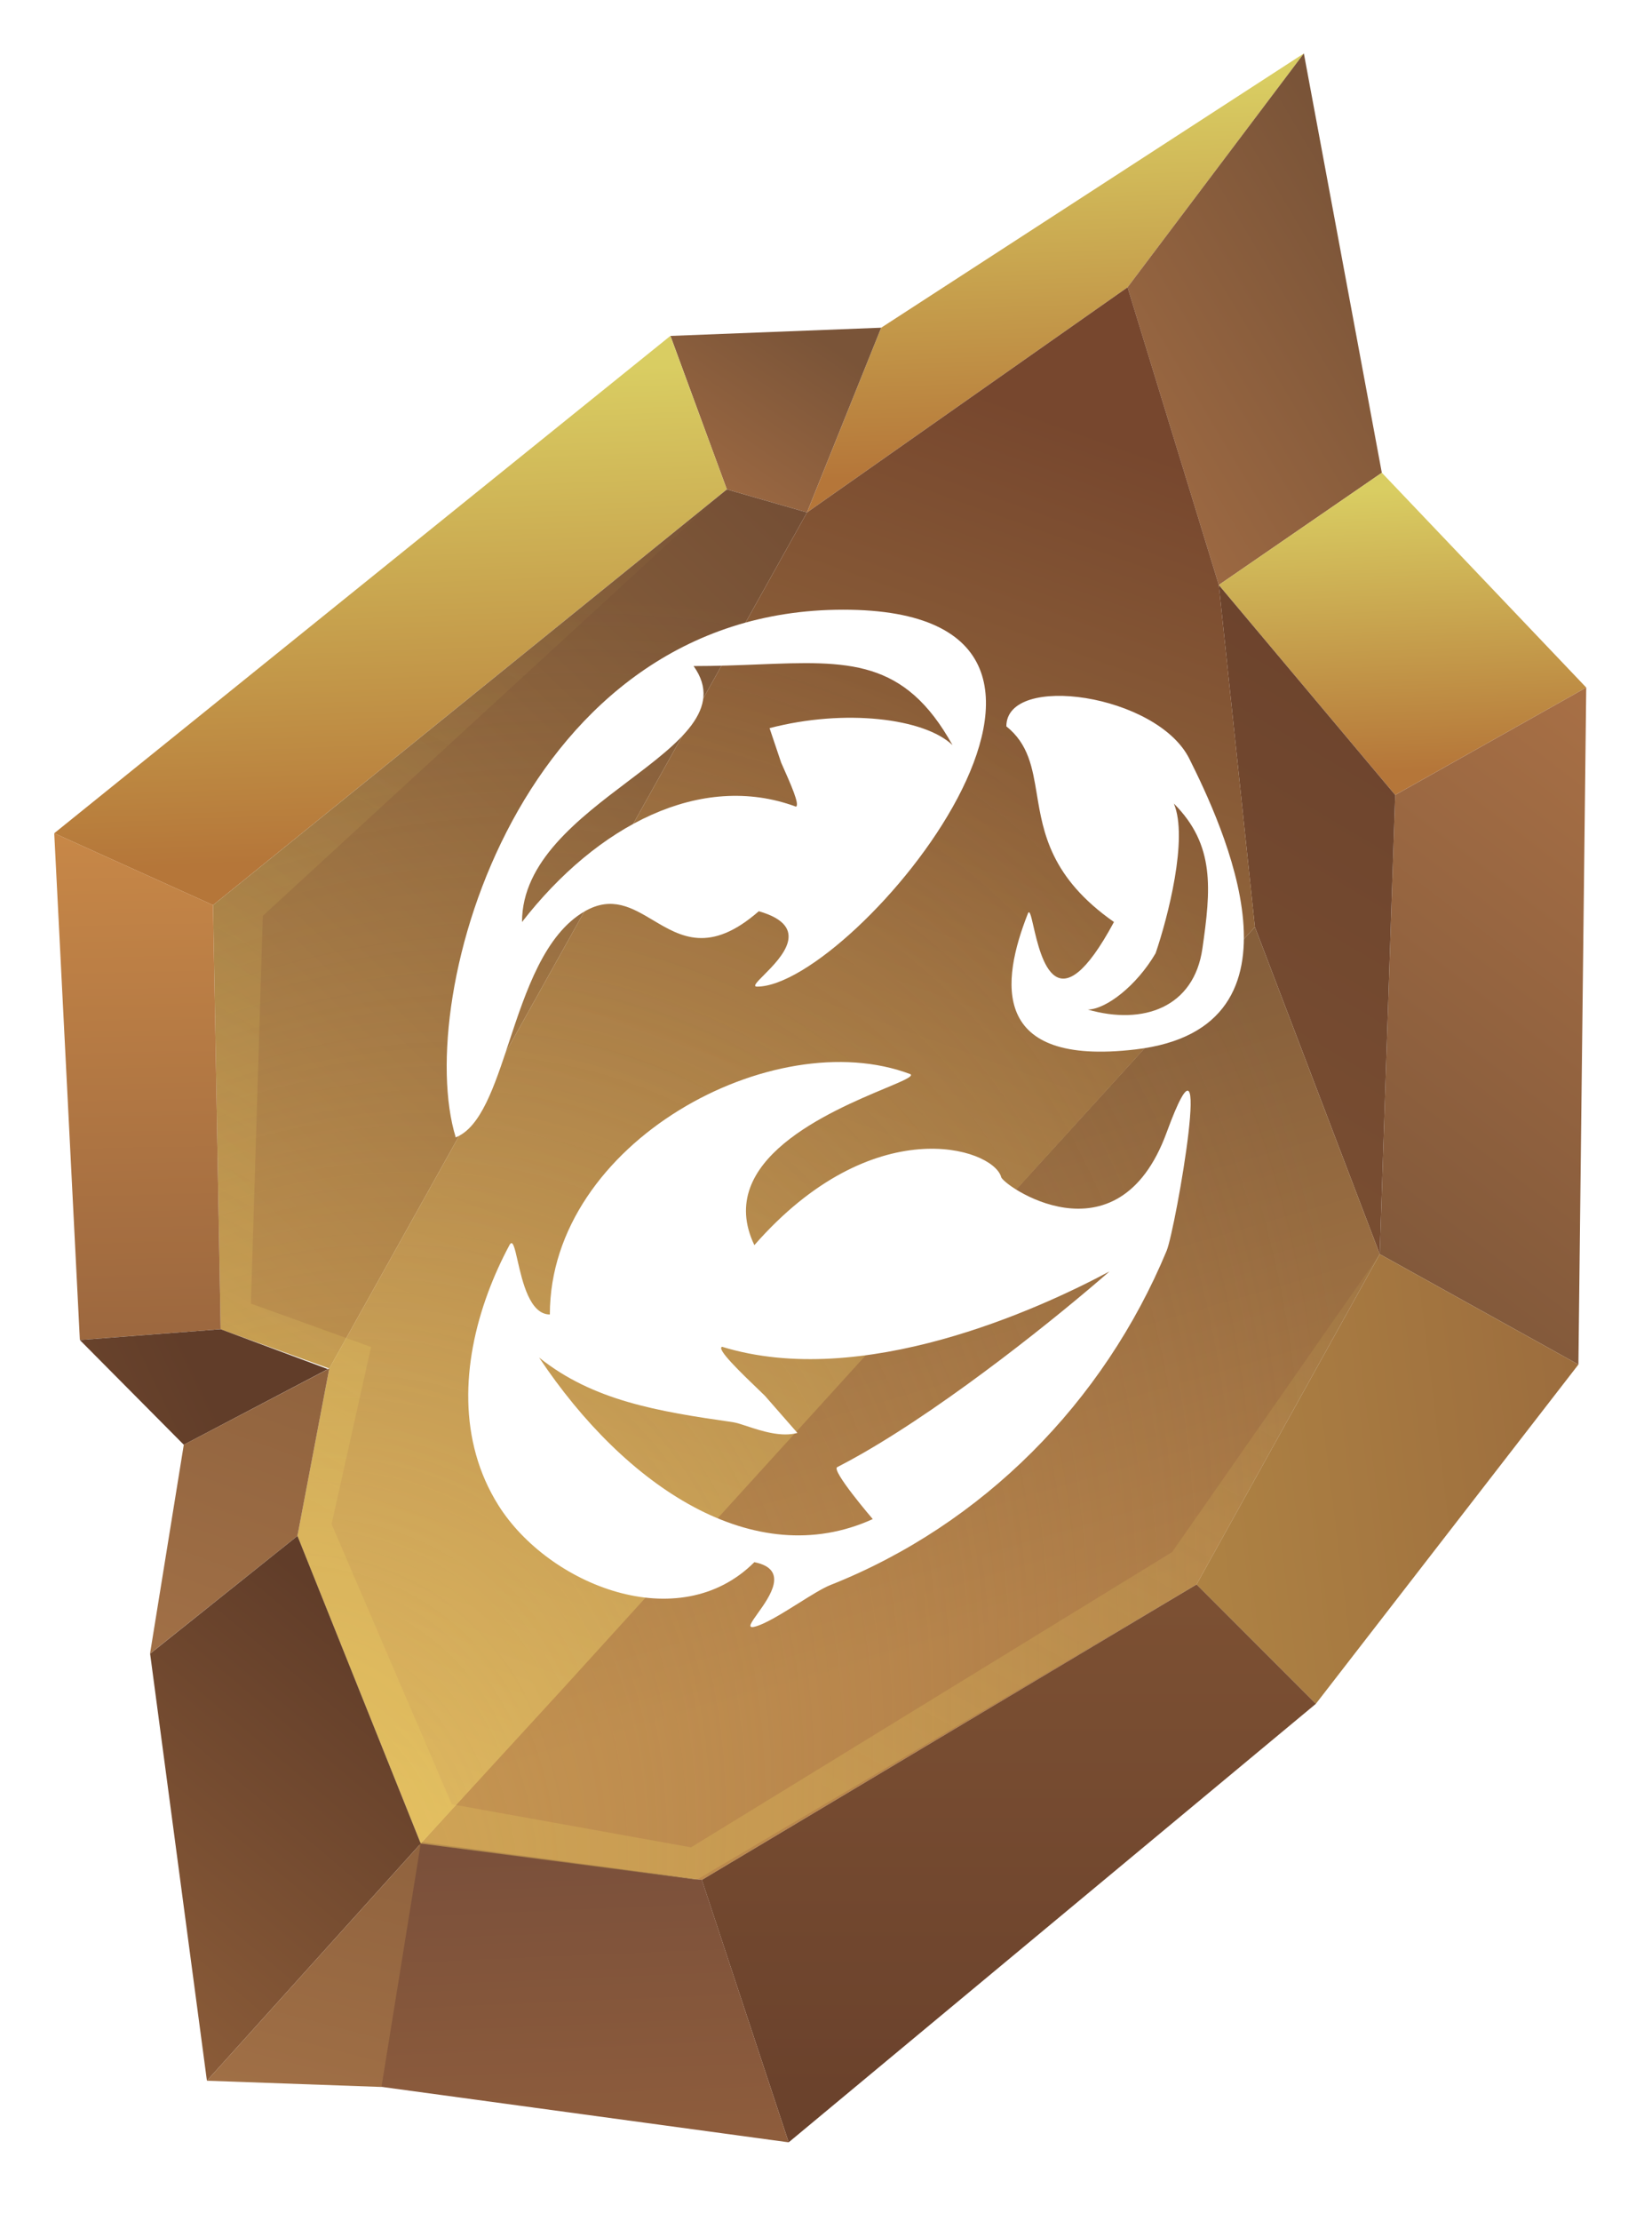 <svg width="99" height="133" viewBox="0 0 99 133" fill="none" xmlns="http://www.w3.org/2000/svg">
<g clip-path="url(#clip0_2003_409)">
<g filter="url(#filter0_d_2003_409)">
<path d="M67.572 14.607L78.139 0.6L52.809 17.025L48.363 28.088L67.572 14.607Z" fill="url(#paint0_linear_2003_409)"/>
<path d="M67.57 14.608L78.137 0.601L82.809 25.714L73.04 32.436L67.57 14.608Z" fill="url(#paint1_linear_2003_409)"/>
<path d="M83.61 45.01L95.059 38.577L82.809 25.712L73.04 32.434L83.61 45.01Z" fill="url(#paint2_linear_2003_409)"/>
<path d="M83.61 45.011L95.059 38.577L94.59 79.124L82.684 72.512L83.61 45.011Z" fill="url(#paint3_linear_2003_409)"/>
<path d="M83.61 45.01L73.039 32.434L75.201 52.917L82.684 72.511L83.61 45.01Z" fill="url(#paint4_linear_2003_409)"/>
<path d="M71.704 92.293L78.855 99.443L94.589 79.123L82.684 72.511L71.704 92.293Z" fill="url(#paint5_linear_2003_409)"/>
<path d="M82.685 72.511L71.706 92.293L42.063 109.989L25.211 107.809L75.202 52.918L82.685 72.511Z" fill="url(#paint6_linear_2003_409)"/>
<path d="M71.706 92.293L78.856 99.443L47.263 125.705L42.059 109.988L71.706 92.293Z" fill="url(#paint7_linear_2003_409)"/>
<path d="M25.157 107.713L22.658 122.355L47.263 125.705L42.062 109.988L25.157 107.713Z" fill="url(#paint8_linear_2003_409)"/>
<path d="M43.557 26.709L40.178 17.518L52.807 17.026L48.361 28.089L43.557 26.709Z" fill="url(#paint9_linear_2003_409)"/>
<path d="M43.557 26.709L40.174 17.517L3.249 47.304L12.766 51.608L43.557 26.709Z" fill="url(#paint10_linear_2003_409)"/>
<path d="M43.559 26.71L48.362 28.09L19.734 79.359L13.225 77.009L12.767 51.609L43.559 26.71Z" fill="url(#paint11_linear_2003_409)"/>
<path d="M67.572 14.607L48.363 28.088L19.735 79.357L17.825 89.387L25.216 107.809L33.745 98.52L75.203 52.917L73.041 32.434L67.572 14.607Z" fill="url(#paint12_linear_2003_409)"/>
<path d="M73.041 32.437L75.202 52.919L75.201 52.919L82.684 72.512L71.705 92.294L42.062 109.99L25.21 107.811L25.213 107.805L17.826 89.389L19.734 79.36L19.734 79.359L13.225 77.009L12.767 51.609L43.559 26.71L48.363 28.09L48.362 28.091L67.572 14.609L73.041 32.437Z" fill="url(#paint13_radial_2003_409)" fill-opacity="0.5"/>
<path d="M15.75 52.249L15.037 75.472L22.238 78.072L19.871 88.675L27.076 105.459L41.411 108.038L70.243 90.353L82.68 72.519L71.706 92.293L41.739 109.989L25.216 107.809L25.216 107.81L25.215 107.809L25.212 107.809L25.213 107.804L17.827 89.388L19.735 79.359L19.735 79.358L13.226 77.008L12.768 51.608L43.56 26.709L15.75 52.249Z" fill="url(#paint14_linear_2003_409)" fill-opacity="0.2"/>
<path d="M13.224 77.007L4.786 77.653L3.25 47.302L12.767 51.606L13.224 77.007Z" fill="url(#paint15_linear_2003_409)"/>
<path d="M13.224 77.008L4.785 77.654L11.014 83.928L19.648 79.396L13.224 77.008Z" fill="url(#paint16_linear_2003_409)"/>
<path d="M19.734 79.358L19.733 79.358L17.824 89.387L8.99 96.442L11.014 83.927L19.733 79.358L19.733 79.357L19.734 79.358Z" fill="url(#paint17_linear_2003_409)"/>
<path d="M12.4 122.016L25.214 107.809L17.826 89.387L8.996 96.443L12.4 122.016Z" fill="url(#paint18_linear_2003_409)"/>
<path d="M12.4 122.016L25.214 107.81L22.86 122.389L12.4 122.016Z" fill="url(#paint19_linear_2003_409)"/>
</g>
</g>
<g filter="url(#filter1_ddi_2003_409)">
<path fill-rule="evenodd" clip-rule="evenodd" d="M54.561 64.979C46.383 61.873 32.953 69.05 32.951 79.37C31.753 79.37 31.306 77.409 31.018 76.144C30.841 75.367 30.724 74.853 30.529 75.217C30.038 76.134 29.602 77.094 29.238 78.08C27.689 82.275 27.444 86.945 29.869 90.799C32.878 95.579 40.692 98.719 45.207 94.204C47.304 94.624 46.131 96.262 45.407 97.273C45.018 97.817 44.758 98.18 45.207 98.074C45.837 97.925 46.882 97.271 47.862 96.658C48.601 96.195 49.303 95.756 49.762 95.574C58.896 91.958 66.142 84.627 69.913 75.555C70.444 74.277 72.869 60.405 69.913 68.472C66.956 76.539 59.947 71.54 59.99 71.113C59.443 69.379 52.302 67.115 45.207 75.217C42.774 70.128 49.782 67.192 53.034 65.829C54.093 65.386 54.753 65.109 54.561 64.979ZM32.307 81.949C37.467 89.689 45.207 94.849 52.302 91.624C52.302 91.624 49.798 88.705 50.172 88.513C50.654 88.266 51.15 87.996 51.657 87.706C57.032 84.629 63.544 79.368 66.491 76.79C62.233 79.071 51.657 83.884 43.272 81.304C42.914 81.427 44.33 82.788 45.676 84.082C45.731 84.135 45.786 84.187 45.84 84.24L47.787 86.464C46.813 86.732 45.639 86.346 44.778 86.063C44.428 85.948 44.129 85.85 43.917 85.819C39.402 85.174 35.532 84.529 32.307 81.949Z" fill="white"/>
</g>
<g filter="url(#filter2_ddi_2003_409)">
<path fill-rule="evenodd" clip-rule="evenodd" d="M27.311 68.763C24.731 60.379 31.181 37.16 50.53 37.16C69.879 37.16 51.174 59.734 45.37 59.734C45.087 59.734 45.358 59.462 45.775 59.044C46.792 58.024 48.676 56.134 45.473 55.219C42.542 57.784 40.79 56.742 39.135 55.756C37.876 55.007 36.673 54.291 35.05 55.219C32.641 56.596 31.518 59.992 30.504 63.056C29.618 65.736 28.815 68.162 27.311 68.763ZM45.425 40.438C44.242 40.485 42.961 40.536 41.566 40.536C43.389 43.088 40.723 45.104 37.65 47.427C34.659 49.689 31.283 52.242 31.283 55.864C35.798 50.059 42.004 46.851 47.7 48.956C47.942 48.856 47.393 47.624 46.869 46.446C46.85 46.404 46.831 46.362 46.813 46.32L46.118 44.254C50.633 43.074 55.407 43.662 57.082 45.272C54.206 40.09 50.838 40.224 45.425 40.438Z" fill="white"/>
</g>
<g filter="url(#filter3_ddi_2003_409)">
<path fill-rule="evenodd" clip-rule="evenodd" d="M71.272 46.083C73.207 49.952 79.012 62.206 68.047 63.496C59.331 64.522 59.989 59.434 61.598 55.36C61.698 55.105 61.788 55.495 61.93 56.112C62.375 58.047 63.335 62.22 66.757 55.864C62.964 53.209 62.517 50.517 62.137 48.225C61.87 46.619 61.636 45.21 60.308 44.147C60.308 40.923 69.337 42.213 71.272 46.083ZM65.189 61.109C68.519 62.062 71.551 60.979 72.057 57.454C72.562 53.929 72.836 51.26 70.346 48.77C71.221 50.834 69.981 55.608 69.252 57.736C68.122 59.668 66.303 61.087 65.189 61.109Z" fill="white"/>
</g>
<defs>
<filter id="filter0_d_2003_409" x="0.649" y="0.599" width="97.01" height="130.306" filterUnits="userSpaceOnUse" color-interpolation-filters="sRGB">
<feFlood flood-opacity="0" result="BackgroundImageFix"/>
<feColorMatrix in="SourceAlpha" type="matrix" values="0 0 0 0 0 0 0 0 0 0 0 0 0 0 0 0 0 0 127 0" result="hardAlpha"/>
<feOffset dy="2.6"/>
<feGaussianBlur stdDeviation="1.3"/>
<feComposite in2="hardAlpha" operator="out"/>
<feColorMatrix type="matrix" values="0 0 0 0 0.217 0 0 0 0 0.155 0 0 0 0 0.097 0 0 0 0.25 0"/>
<feBlend mode="normal" in2="BackgroundImageFix" result="effect1_dropShadow_2003_409"/>
<feBlend mode="normal" in="SourceGraphic" in2="effect1_dropShadow_2003_409" result="shape"/>
</filter>
<filter id="filter1_ddi_2003_409" x="24.448" y="60.637" width="50.517" height="41.068" filterUnits="userSpaceOnUse" color-interpolation-filters="sRGB">
<feFlood flood-opacity="0" result="BackgroundImageFix"/>
<feColorMatrix in="SourceAlpha" type="matrix" values="0 0 0 0 0 0 0 0 0 0 0 0 0 0 0 0 0 0 127 0" result="hardAlpha"/>
<feOffset/>
<feGaussianBlur stdDeviation="1.806"/>
<feComposite in2="hardAlpha" operator="out"/>
<feColorMatrix type="matrix" values="0 0 0 0 1 0 0 0 0 1 0 0 0 0 1 0 0 0 0.15 0"/>
<feBlend mode="normal" in2="BackgroundImageFix" result="effect1_dropShadow_2003_409"/>
<feColorMatrix in="SourceAlpha" type="matrix" values="0 0 0 0 0 0 0 0 0 0 0 0 0 0 0 0 0 0 127 0" result="hardAlpha"/>
<feOffset dy="-0.645"/>
<feComposite in2="hardAlpha" operator="out"/>
<feColorMatrix type="matrix" values="0 0 0 0 1 0 0 0 0 1 0 0 0 0 1 0 0 0 1 0"/>
<feBlend mode="normal" in2="effect1_dropShadow_2003_409" result="effect2_dropShadow_2003_409"/>
<feBlend mode="normal" in="SourceGraphic" in2="effect2_dropShadow_2003_409" result="shape"/>
<feColorMatrix in="SourceAlpha" type="matrix" values="0 0 0 0 0 0 0 0 0 0 0 0 0 0 0 0 0 0 127 0" result="hardAlpha"/>
<feOffset/>
<feGaussianBlur stdDeviation="2.58"/>
<feComposite in2="hardAlpha" operator="arithmetic" k2="-1" k3="1"/>
<feColorMatrix type="matrix" values="0 0 0 0 0.855 0 0 0 0 0.659 0 0 0 0 0.278 0 0 0 1 0"/>
<feBlend mode="normal" in2="shape" result="effect3_innerShadow_2003_409"/>
</filter>
<filter id="filter2_ddi_2003_409" x="23.157" y="33.548" width="39.541" height="38.828" filterUnits="userSpaceOnUse" color-interpolation-filters="sRGB">
<feFlood flood-opacity="0" result="BackgroundImageFix"/>
<feColorMatrix in="SourceAlpha" type="matrix" values="0 0 0 0 0 0 0 0 0 0 0 0 0 0 0 0 0 0 127 0" result="hardAlpha"/>
<feOffset/>
<feGaussianBlur stdDeviation="1.806"/>
<feComposite in2="hardAlpha" operator="out"/>
<feColorMatrix type="matrix" values="0 0 0 0 1 0 0 0 0 1 0 0 0 0 1 0 0 0 0.15 0"/>
<feBlend mode="normal" in2="BackgroundImageFix" result="effect1_dropShadow_2003_409"/>
<feColorMatrix in="SourceAlpha" type="matrix" values="0 0 0 0 0 0 0 0 0 0 0 0 0 0 0 0 0 0 127 0" result="hardAlpha"/>
<feOffset dy="-0.645"/>
<feComposite in2="hardAlpha" operator="out"/>
<feColorMatrix type="matrix" values="0 0 0 0 1 0 0 0 0 1 0 0 0 0 1 0 0 0 1 0"/>
<feBlend mode="normal" in2="effect1_dropShadow_2003_409" result="effect2_dropShadow_2003_409"/>
<feBlend mode="normal" in="SourceGraphic" in2="effect2_dropShadow_2003_409" result="shape"/>
<feColorMatrix in="SourceAlpha" type="matrix" values="0 0 0 0 0 0 0 0 0 0 0 0 0 0 0 0 0 0 127 0" result="hardAlpha"/>
<feOffset/>
<feGaussianBlur stdDeviation="2.58"/>
<feComposite in2="hardAlpha" operator="arithmetic" k2="-1" k3="1"/>
<feColorMatrix type="matrix" values="0 0 0 0 0.855 0 0 0 0 0.659 0 0 0 0 0.278 0 0 0 1 0"/>
<feBlend mode="normal" in2="shape" result="effect3_innerShadow_2003_409"/>
</filter>
<filter id="filter3_ddi_2003_409" x="56.696" y="38.708" width="21.459" height="28.534" filterUnits="userSpaceOnUse" color-interpolation-filters="sRGB">
<feFlood flood-opacity="0" result="BackgroundImageFix"/>
<feColorMatrix in="SourceAlpha" type="matrix" values="0 0 0 0 0 0 0 0 0 0 0 0 0 0 0 0 0 0 127 0" result="hardAlpha"/>
<feOffset/>
<feGaussianBlur stdDeviation="1.806"/>
<feComposite in2="hardAlpha" operator="out"/>
<feColorMatrix type="matrix" values="0 0 0 0 1 0 0 0 0 1 0 0 0 0 1 0 0 0 0.15 0"/>
<feBlend mode="normal" in2="BackgroundImageFix" result="effect1_dropShadow_2003_409"/>
<feColorMatrix in="SourceAlpha" type="matrix" values="0 0 0 0 0 0 0 0 0 0 0 0 0 0 0 0 0 0 127 0" result="hardAlpha"/>
<feOffset dy="-0.645"/>
<feComposite in2="hardAlpha" operator="out"/>
<feColorMatrix type="matrix" values="0 0 0 0 1 0 0 0 0 1 0 0 0 0 1 0 0 0 1 0"/>
<feBlend mode="normal" in2="effect1_dropShadow_2003_409" result="effect2_dropShadow_2003_409"/>
<feBlend mode="normal" in="SourceGraphic" in2="effect2_dropShadow_2003_409" result="shape"/>
<feColorMatrix in="SourceAlpha" type="matrix" values="0 0 0 0 0 0 0 0 0 0 0 0 0 0 0 0 0 0 127 0" result="hardAlpha"/>
<feOffset/>
<feGaussianBlur stdDeviation="2.58"/>
<feComposite in2="hardAlpha" operator="arithmetic" k2="-1" k3="1"/>
<feColorMatrix type="matrix" values="0 0 0 0 0.855 0 0 0 0 0.659 0 0 0 0 0.278 0 0 0 1 0"/>
<feBlend mode="normal" in2="shape" result="effect3_innerShadow_2003_409"/>
</filter>
<linearGradient id="paint0_linear_2003_409" x1="62.805" y1="2.607" x2="63.699" y2="25.578" gradientUnits="userSpaceOnUse">
<stop stop-color="#D9CD62"/>
<stop offset="1" stop-color="#B57639"/>
</linearGradient>
<linearGradient id="paint1_linear_2003_409" x1="82.19" y1="9.73" x2="53.293" y2="26.978" gradientUnits="userSpaceOnUse">
<stop stop-color="#7A5438"/>
<stop offset="1" stop-color="#B47749"/>
</linearGradient>
<linearGradient id="paint2_linear_2003_409" x1="83.714" y1="26.712" x2="84.371" y2="43.576" gradientUnits="userSpaceOnUse">
<stop stop-color="#D9CD62"/>
<stop offset="1" stop-color="#B57639"/>
</linearGradient>
<linearGradient id="paint3_linear_2003_409" x1="92.85" y1="89.38" x2="124.85" y2="47.519" gradientUnits="userSpaceOnUse">
<stop stop-color="#7A5438"/>
<stop offset="1" stop-color="#B47749"/>
</linearGradient>
<linearGradient id="paint4_linear_2003_409" x1="85.129" y1="34.061" x2="31.843" y2="123.709" gradientUnits="userSpaceOnUse">
<stop stop-color="#6B422C"/>
<stop offset="1" stop-color="#95653D"/>
</linearGradient>
<linearGradient id="paint5_linear_2003_409" x1="52.312" y1="89.384" x2="100.391" y2="83.42" gradientUnits="userSpaceOnUse">
<stop stop-color="#BC9348"/>
<stop offset="1" stop-color="#98683C"/>
</linearGradient>
<linearGradient id="paint6_linear_2003_409" x1="57.223" y1="60.338" x2="66.731" y2="93.017" gradientUnits="userSpaceOnUse">
<stop stop-color="#865F3B"/>
<stop offset="1" stop-color="#A97946"/>
</linearGradient>
<linearGradient id="paint7_linear_2003_409" x1="60.767" y1="122.63" x2="60.767" y2="50.297" gradientUnits="userSpaceOnUse">
<stop stop-color="#6B422C"/>
<stop offset="1" stop-color="#95653D"/>
</linearGradient>
<linearGradient id="paint8_linear_2003_409" x1="38.6" y1="103.963" x2="40.35" y2="145.38" gradientUnits="userSpaceOnUse">
<stop stop-color="#764D3A"/>
<stop offset="1" stop-color="#A46B3E"/>
<stop offset="1" stop-color="#935833"/>
</linearGradient>
<linearGradient id="paint9_linear_2003_409" x1="52.934" y1="20.218" x2="41.986" y2="36.307" gradientUnits="userSpaceOnUse">
<stop stop-color="#7A5438"/>
<stop offset="1" stop-color="#B47749"/>
</linearGradient>
<linearGradient id="paint10_linear_2003_409" x1="22.754" y1="19.964" x2="23.875" y2="48.775" gradientUnits="userSpaceOnUse">
<stop stop-color="#D9CD62"/>
<stop offset="1" stop-color="#B57639"/>
</linearGradient>
<linearGradient id="paint11_linear_2003_409" x1="-14.484" y1="79.463" x2="42.683" y2="19.38" gradientUnits="userSpaceOnUse">
<stop stop-color="#BE944D"/>
<stop offset="1" stop-color="#724C34"/>
</linearGradient>
<linearGradient id="paint12_linear_2003_409" x1="55.438" y1="19.652" x2="24.005" y2="107.945" gradientUnits="userSpaceOnUse">
<stop stop-color="#77472E"/>
<stop offset="1" stop-color="#D2B15D"/>
</linearGradient>
<radialGradient id="paint13_radial_2003_409" cx="0" cy="0" r="1" gradientUnits="userSpaceOnUse" gradientTransform="translate(6.041 123.149) rotate(-57.267) scale(99.063 62.928)">
<stop stop-color="#F5CD65"/>
<stop offset="1" stop-color="#F5B065" stop-opacity="0"/>
</radialGradient>
<linearGradient id="paint14_linear_2003_409" x1="37.145" y1="98.285" x2="70.842" y2="37.663" gradientUnits="userSpaceOnUse">
<stop stop-color="#F5DE66"/>
<stop offset="1" stop-color="#F5DE66" stop-opacity="0"/>
</linearGradient>
<linearGradient id="paint15_linear_2003_409" x1="5.933" y1="87.6" x2="5.024" y2="44.758" gradientUnits="userSpaceOnUse">
<stop stop-color="#8E5D3C"/>
<stop offset="1" stop-color="#CB8A48"/>
</linearGradient>
<linearGradient id="paint16_linear_2003_409" x1="11.184" y1="77.921" x2="-25.701" y2="95.552" gradientUnits="userSpaceOnUse">
<stop stop-color="#613D29"/>
<stop offset="1" stop-color="#95633C"/>
</linearGradient>
<linearGradient id="paint17_linear_2003_409" x1="20.649" y1="73.523" x2="10.282" y2="102.206" gradientUnits="userSpaceOnUse">
<stop stop-color="#8B5F3C"/>
<stop offset="1" stop-color="#A57348"/>
</linearGradient>
<linearGradient id="paint18_linear_2003_409" x1="22.266" y1="95.213" x2="0.683" y2="120.88" gradientUnits="userSpaceOnUse">
<stop stop-color="#613D29"/>
<stop offset="1" stop-color="#95633C"/>
</linearGradient>
<linearGradient id="paint19_linear_2003_409" x1="26.354" y1="102.725" x2="19.478" y2="129.245" gradientUnits="userSpaceOnUse">
<stop stop-color="#8B5F3C"/>
<stop offset="1" stop-color="#A57348"/>
</linearGradient>
<clipPath id="clip0_2003_409">
<rect width="98" height="133" fill="white" transform="translate(0.1)"/>
</clipPath>
</defs>
</svg>
